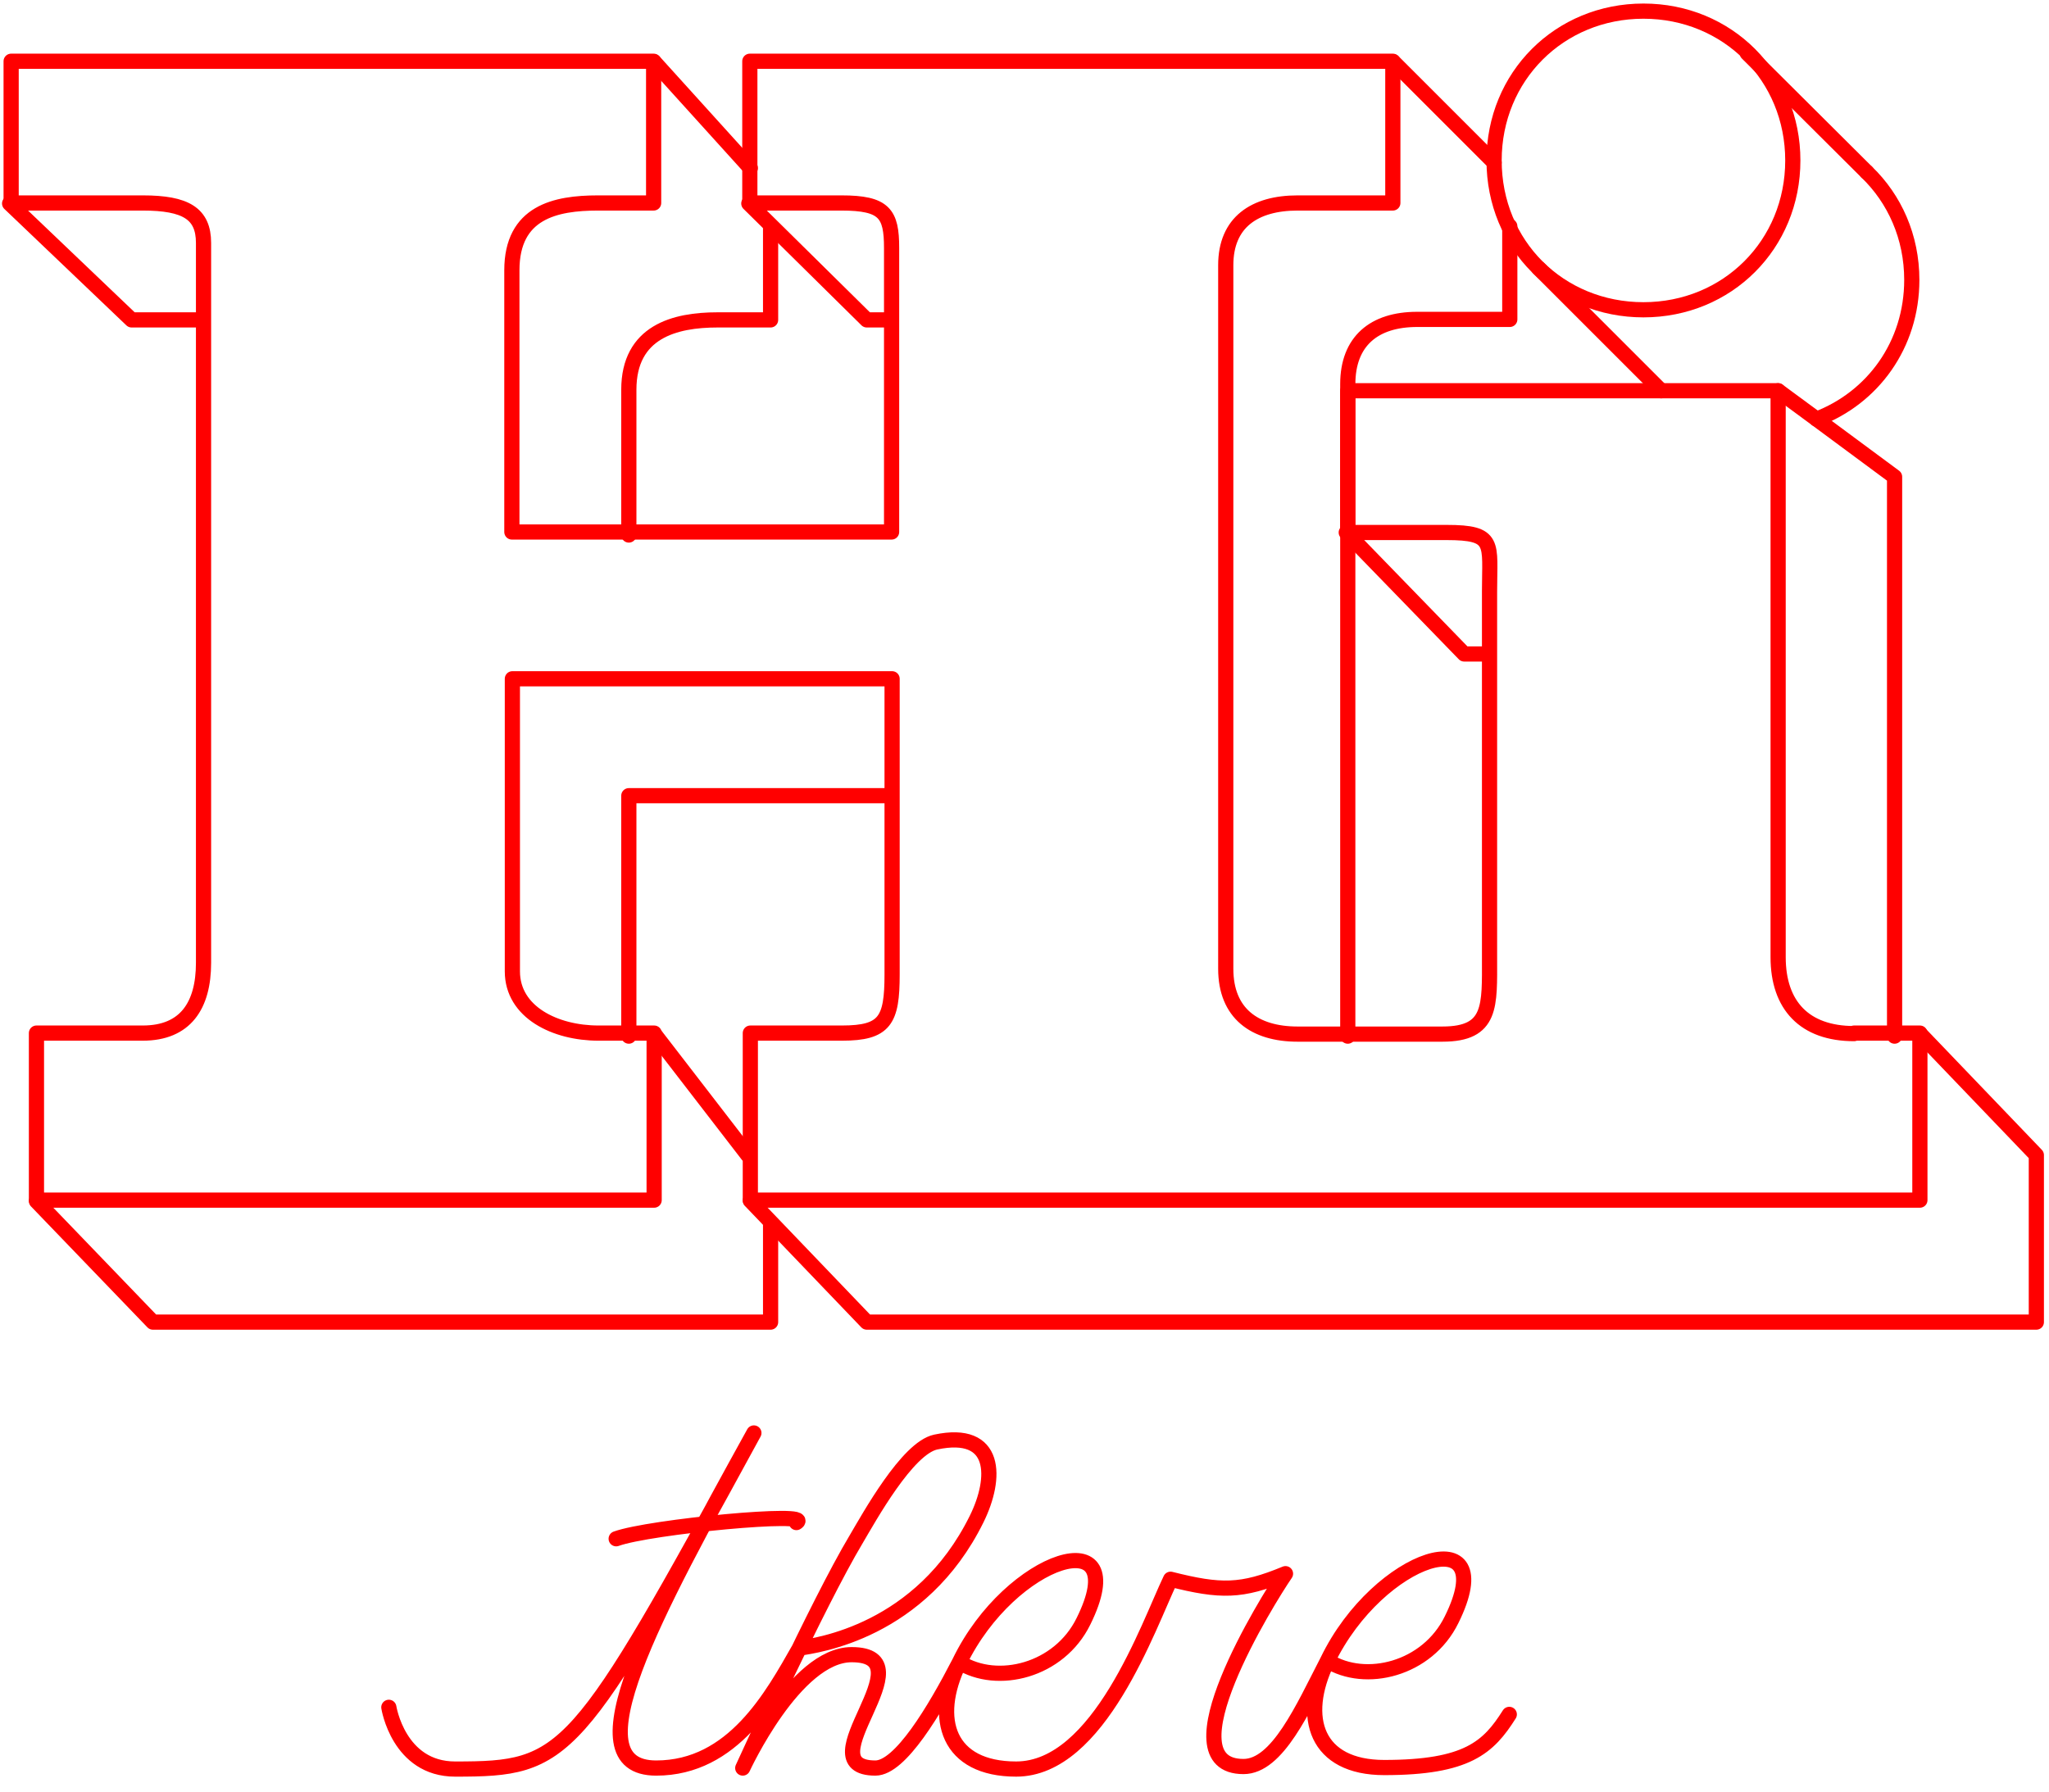 <svg xmlns="http://www.w3.org/2000/svg" height="100%" x="0px" y="0px" viewBox="0 0 404.7 354" enable-background="new 0 0 404.7 354" width="100%">

  <g stroke="red" fill="none" stroke-width="3" stroke-linecap="round" stroke-linejoin="round" stroke-miterlimit="10">
    <!-- HI -->
    <path d="M324.6,61.2c16.6,0,29.5-12.9,29.5-29.5c0-16.6-12.9-29.5-29.5-29.5c-16.6,0-29.5,12.9-29.5,29.5C295.1,48.4,308,61.2,324.6,61.2z"></path>
    <path d="M366.2,204.2c-9.8,0-15-5.6-15-15.1V77.2h-85v28h19.5c9.8,0,8.5,2.1,8.5,11.6v72.4c0,9.5,0.5,15.1-9.3,15.1H277h-20.7c-8.5,0-14.2-4.1-14.2-12.9V52.4c0-8.5,5.7-12.3,14.2-12.3h18.8v-28h-127v28h18.1c8.5,0,9.9,2.1,9.9,8.9v56.1h-75V53.4c0-11.5,8.6-13.3,17-13.3h11v-28H2.2v28h26c8.5,0,12,2.1,12,7.9v142.2c0,8.5-3.6,13.9-12,13.9h-21v33h122v-33h-11c-8.5,0-17-4.1-17-12.2v-57.8h75v58.4c0,9.1-1.4,11.6-9.9,11.6h-18.1v33h122.9h5.9h102.2v-33H366.2z"></path>

    <path d="M358.8,82.8c11.1-4.2,18.8-14.7,18.8-27.5c0-8.5-3.4-16-8.9-21.3"></path>
    <path d="M124.2,105.7V77c0-11.5,9.1-13.8,17.5-13.8h10.5V44.7"></path>
    <path d="M147.9,40.2L171.2,63.2L175.7,63.2" ></path>
    <path d="M295.1,32.1L275.2,12.2" ></path>
    <path d="M266.2,204.7V75.9c0-8.5,5.2-12.8,13.7-12.8h18.3V44.7"></path>
    <path d="M265.9,105.2L289.2,129.2L293.7,129.2" ></path>
    <path d="M374.2,204.7L374.2,94.2L358.8,82.8L351.2,77.2" ></path>
    <path d="M148.2,237.2L171.2,261.2L294.6,261.2L300.5,261.2L402.2,261.2L402.2,228.2L379.2,204.2" ></path>
    <path d="M124.2,204.7L124.2,157.2L175.7,157.2" ></path>
    <path d="M147.7,228.2L129.2,204.2" ></path>
    <path d="M7.2,237.3L30.2,261.2L152.2,261.2L152.2,241.7" ></path>
    <path d="M1.9,40.2L26,63.2L39.7,63.2" ></path>
    <path d="M129.2,12.2L148.2,33.2" ></path>
    <path d="M303.9,53L328.1,77.2" ></path>

    <path d="M345.1,10.5L368.7,34" ></path>

    <!-- there -->
    <path stroke-linecap="round" stroke-linejoin="round" d="M76.8,337.3c0,0,1.9,12.2,13.1,12.2c22.1,0,23.8-1.8,59-66.4c-19.7,35.7-36.4,66.2-19.3,66.2c15.2,0,22.9-14.2,28.3-23.7c3.3-0.5,24-3.2,35-25.5c4-8.1,4.1-17.8-8.1-15.2c-5.6,1.2-13.1,14.8-15.7,19.2c-7.6,12.7-22.4,45.2-22.4,45.2s10.3-22.4,21.5-22.4c15.5,0-9.4,22.4,4.7,22.4c4.9,0,11.7-11.4,16.6-20.9c7.5,4.7,19.7,1.7,24.5-8.1c10.1-20.4-14.4-12.8-24.5,8.1c-5.5,11.3-2.2,21.1,11.2,21.1c16.4,0,26.1-28.3,30.5-37.5c9.9,2.5,14,2.5,22.7-1.1c-3.5,5.1-24,38.1-8.3,38.1c6.7,0,11.7-11.4,16.6-20.9c7.5,4.7,19.7,1.7,24.5-8.1c10.1-20.4-14.4-12.8-24.5,8.1c-5.5,11.3-2.2,21.1,11.2,21.1c16.4,0,20.6-4,24.7-10.5"></path>
    <path stroke-linecap="round" stroke-linejoin="round" d="M157.3,300.8c3.8-2.3-29,0.8-35.6,3.2"></path>
  </g>
</svg>